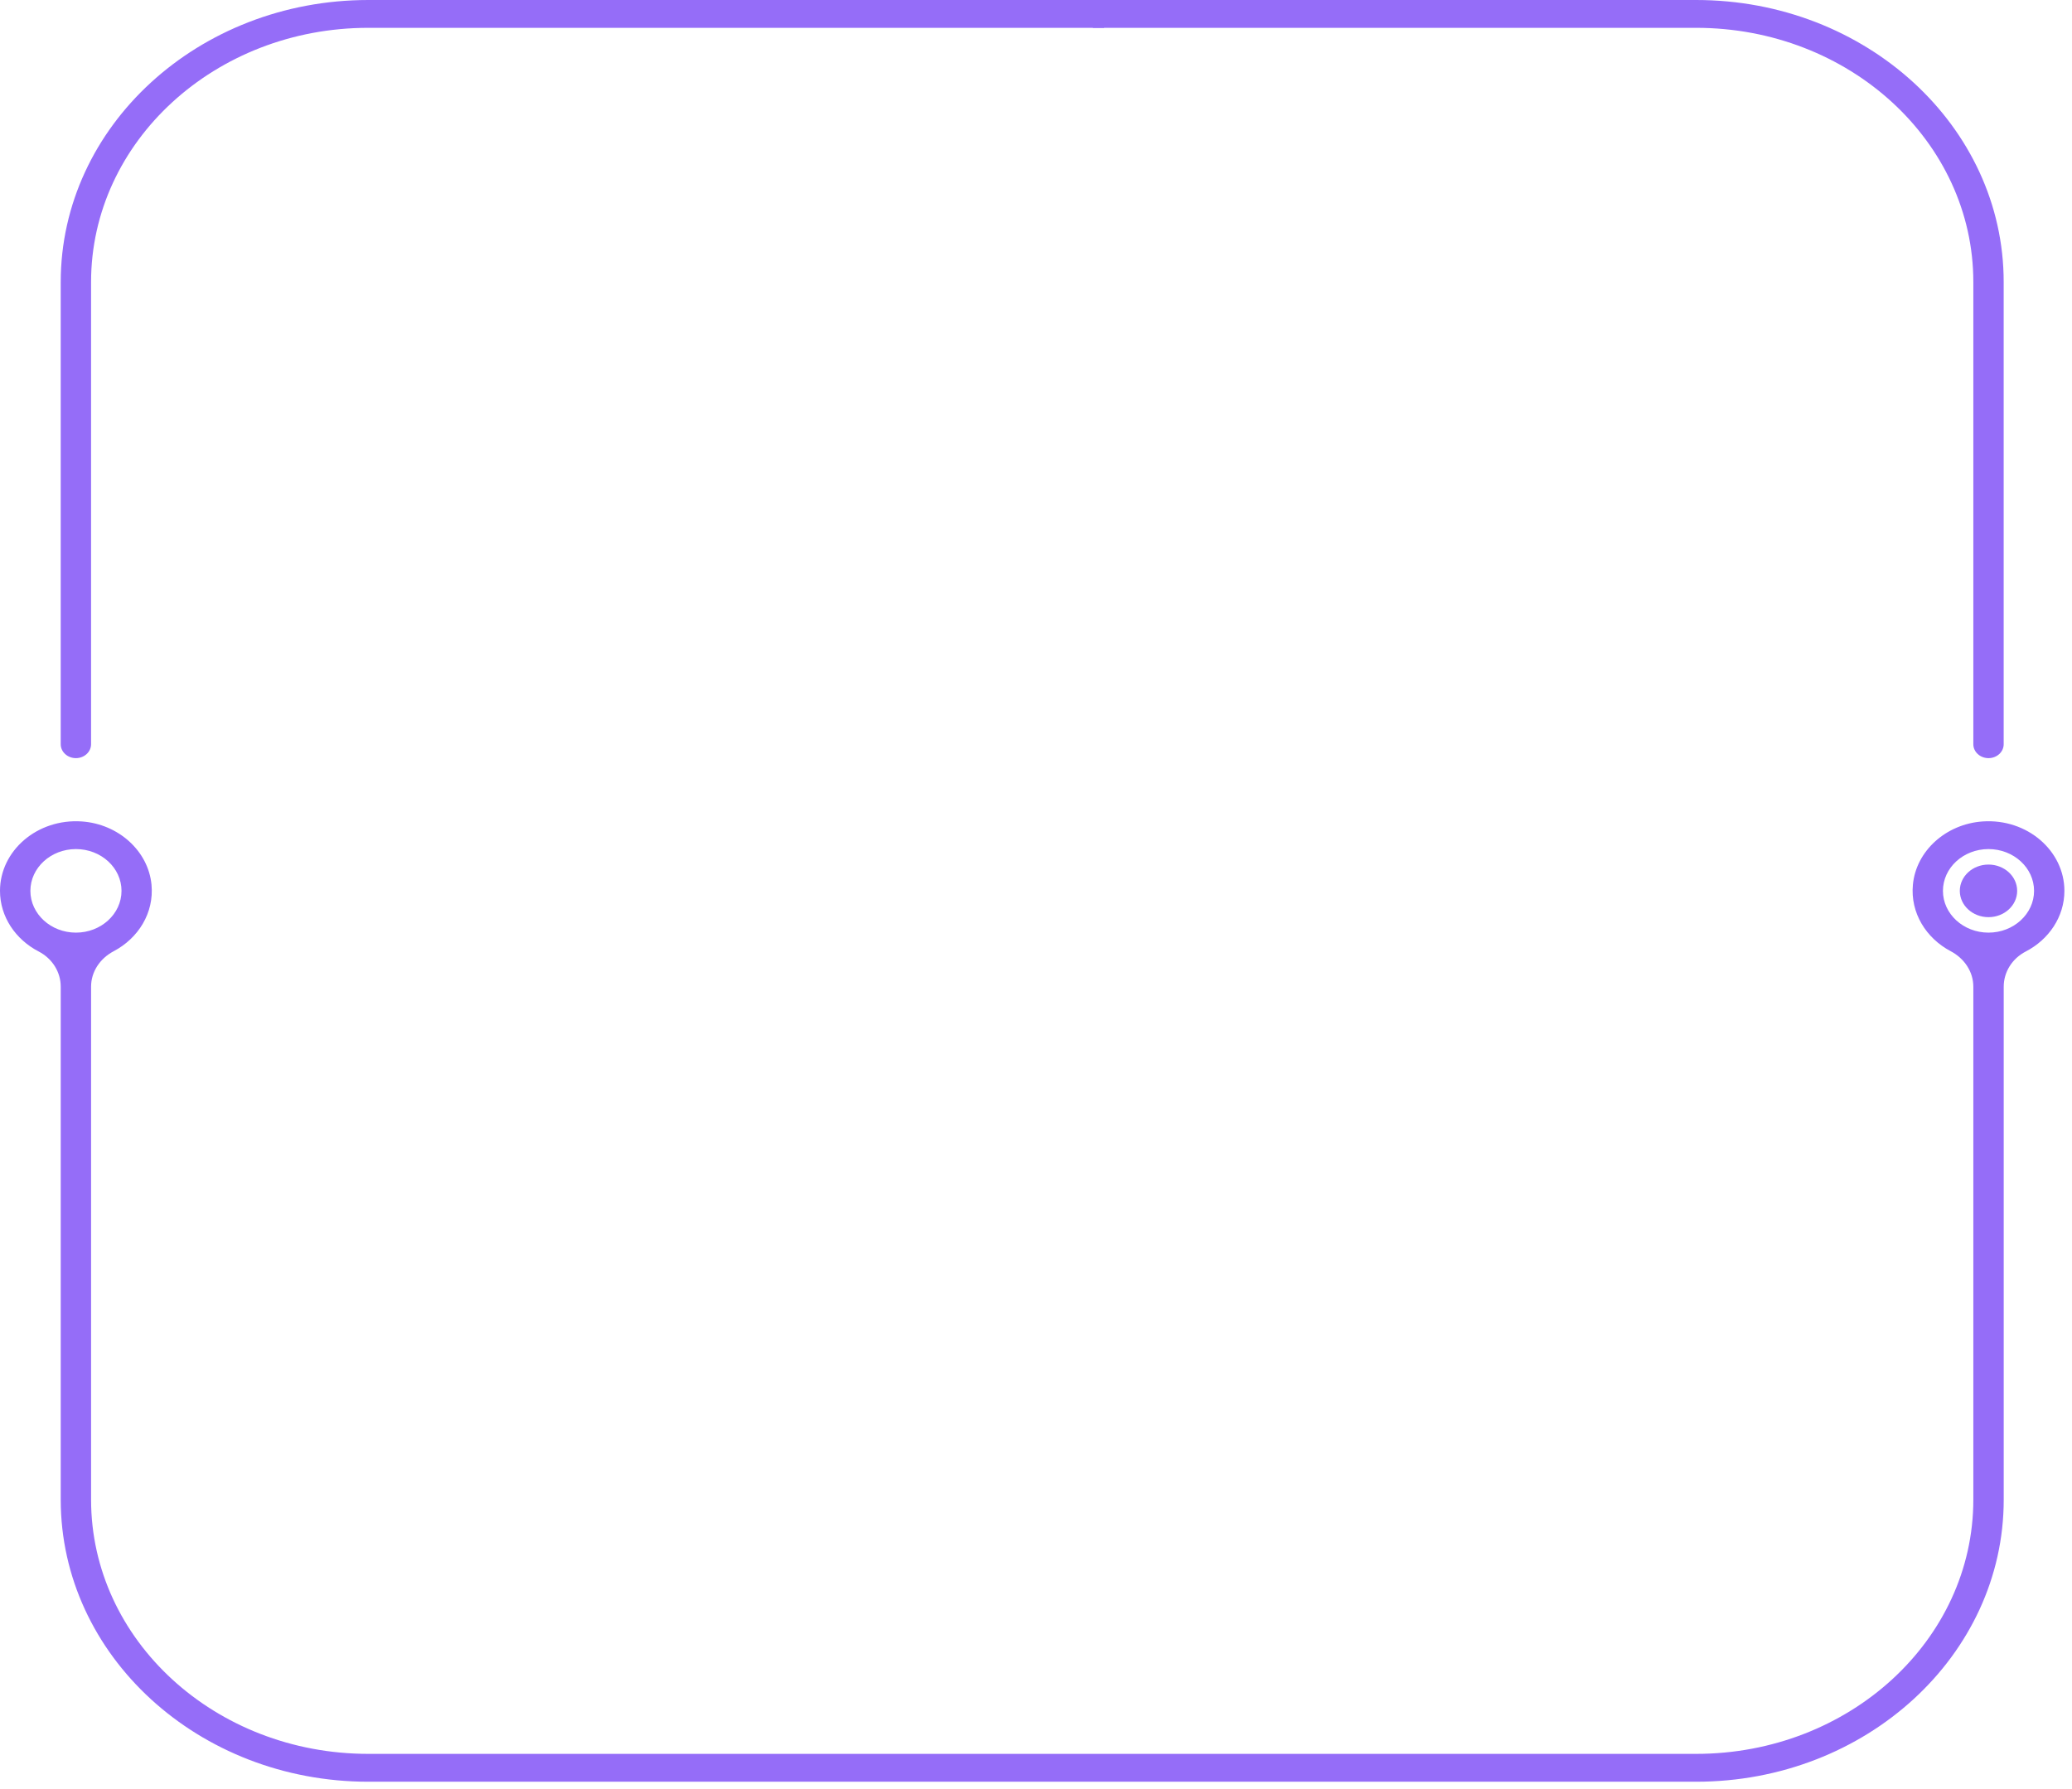 <svg width="220" height="190" viewBox="0 0 213 192" fill="none" xmlns="http://www.w3.org/2000/svg"
    preserveAspectRatio="none">
    <path
        d="M37.865 0C20.401 0 6.242 13.555 6.242 30.273V79.869C6.242 80.694 6.941 81.362 7.802 81.362C8.663 81.362 9.362 80.694 9.362 79.869V30.268C9.362 15.199 22.119 2.986 37.86 2.986H113.5V0H37.865Z"
        fill="#956DF8" />
    <path
        d="M174.359 0H112.354V2.986H174.359C190.1 2.986 202.857 15.203 202.857 30.268V79.869C202.857 80.694 203.556 81.362 204.417 81.362C205.278 81.362 205.977 80.694 205.977 79.869V30.268C205.981 13.55 191.822 0 174.359 0Z"
        fill="#956DF8" />
    <path
        d="M212.219 95.605C212.219 91.298 208.388 87.828 203.817 88.156C200.035 88.428 196.969 91.328 196.645 94.944C196.37 97.982 198.006 100.688 200.531 102.082C201.955 102.867 202.857 104.309 202.857 105.884V160.94C202.857 176.009 190.095 188.222 174.358 188.222H37.861C22.12 188.222 9.363 176.009 9.363 160.94V105.884C9.363 104.309 10.26 102.867 11.689 102.082C14.213 100.688 15.85 97.982 15.575 94.944C15.245 91.328 12.18 88.428 8.403 88.156C3.832 87.828 0 91.298 0 95.605C0 98.392 1.605 100.831 3.976 102.112C5.387 102.876 6.243 104.33 6.243 105.884V160.94C6.243 177.658 20.402 191.212 37.866 191.212H174.358C191.822 191.212 205.981 177.658 205.981 160.94V105.884C205.981 104.33 206.833 102.876 208.248 102.112C210.615 100.831 212.219 98.392 212.219 95.605ZM3.124 95.605C3.124 93.132 5.225 91.121 7.808 91.121C10.39 91.121 12.491 93.132 12.491 95.605C12.491 98.077 10.39 100.088 7.808 100.088C5.225 100.088 3.124 98.077 3.124 95.605ZM204.416 100.088C201.833 100.088 199.733 98.077 199.733 95.605C199.733 93.132 201.833 91.121 204.416 91.121C206.999 91.121 209.1 93.132 209.1 95.605C209.1 98.077 206.999 100.088 204.416 100.088Z"
        fill="#956DF8" />
    <path
        d="M204.415 98.428C206.043 98.428 207.363 97.164 207.363 95.606C207.363 94.047 206.043 92.783 204.415 92.783C202.787 92.783 201.467 94.047 201.467 95.606C201.467 97.164 202.787 98.428 204.415 98.428Z"
        fill="#956DF8" />
</svg>